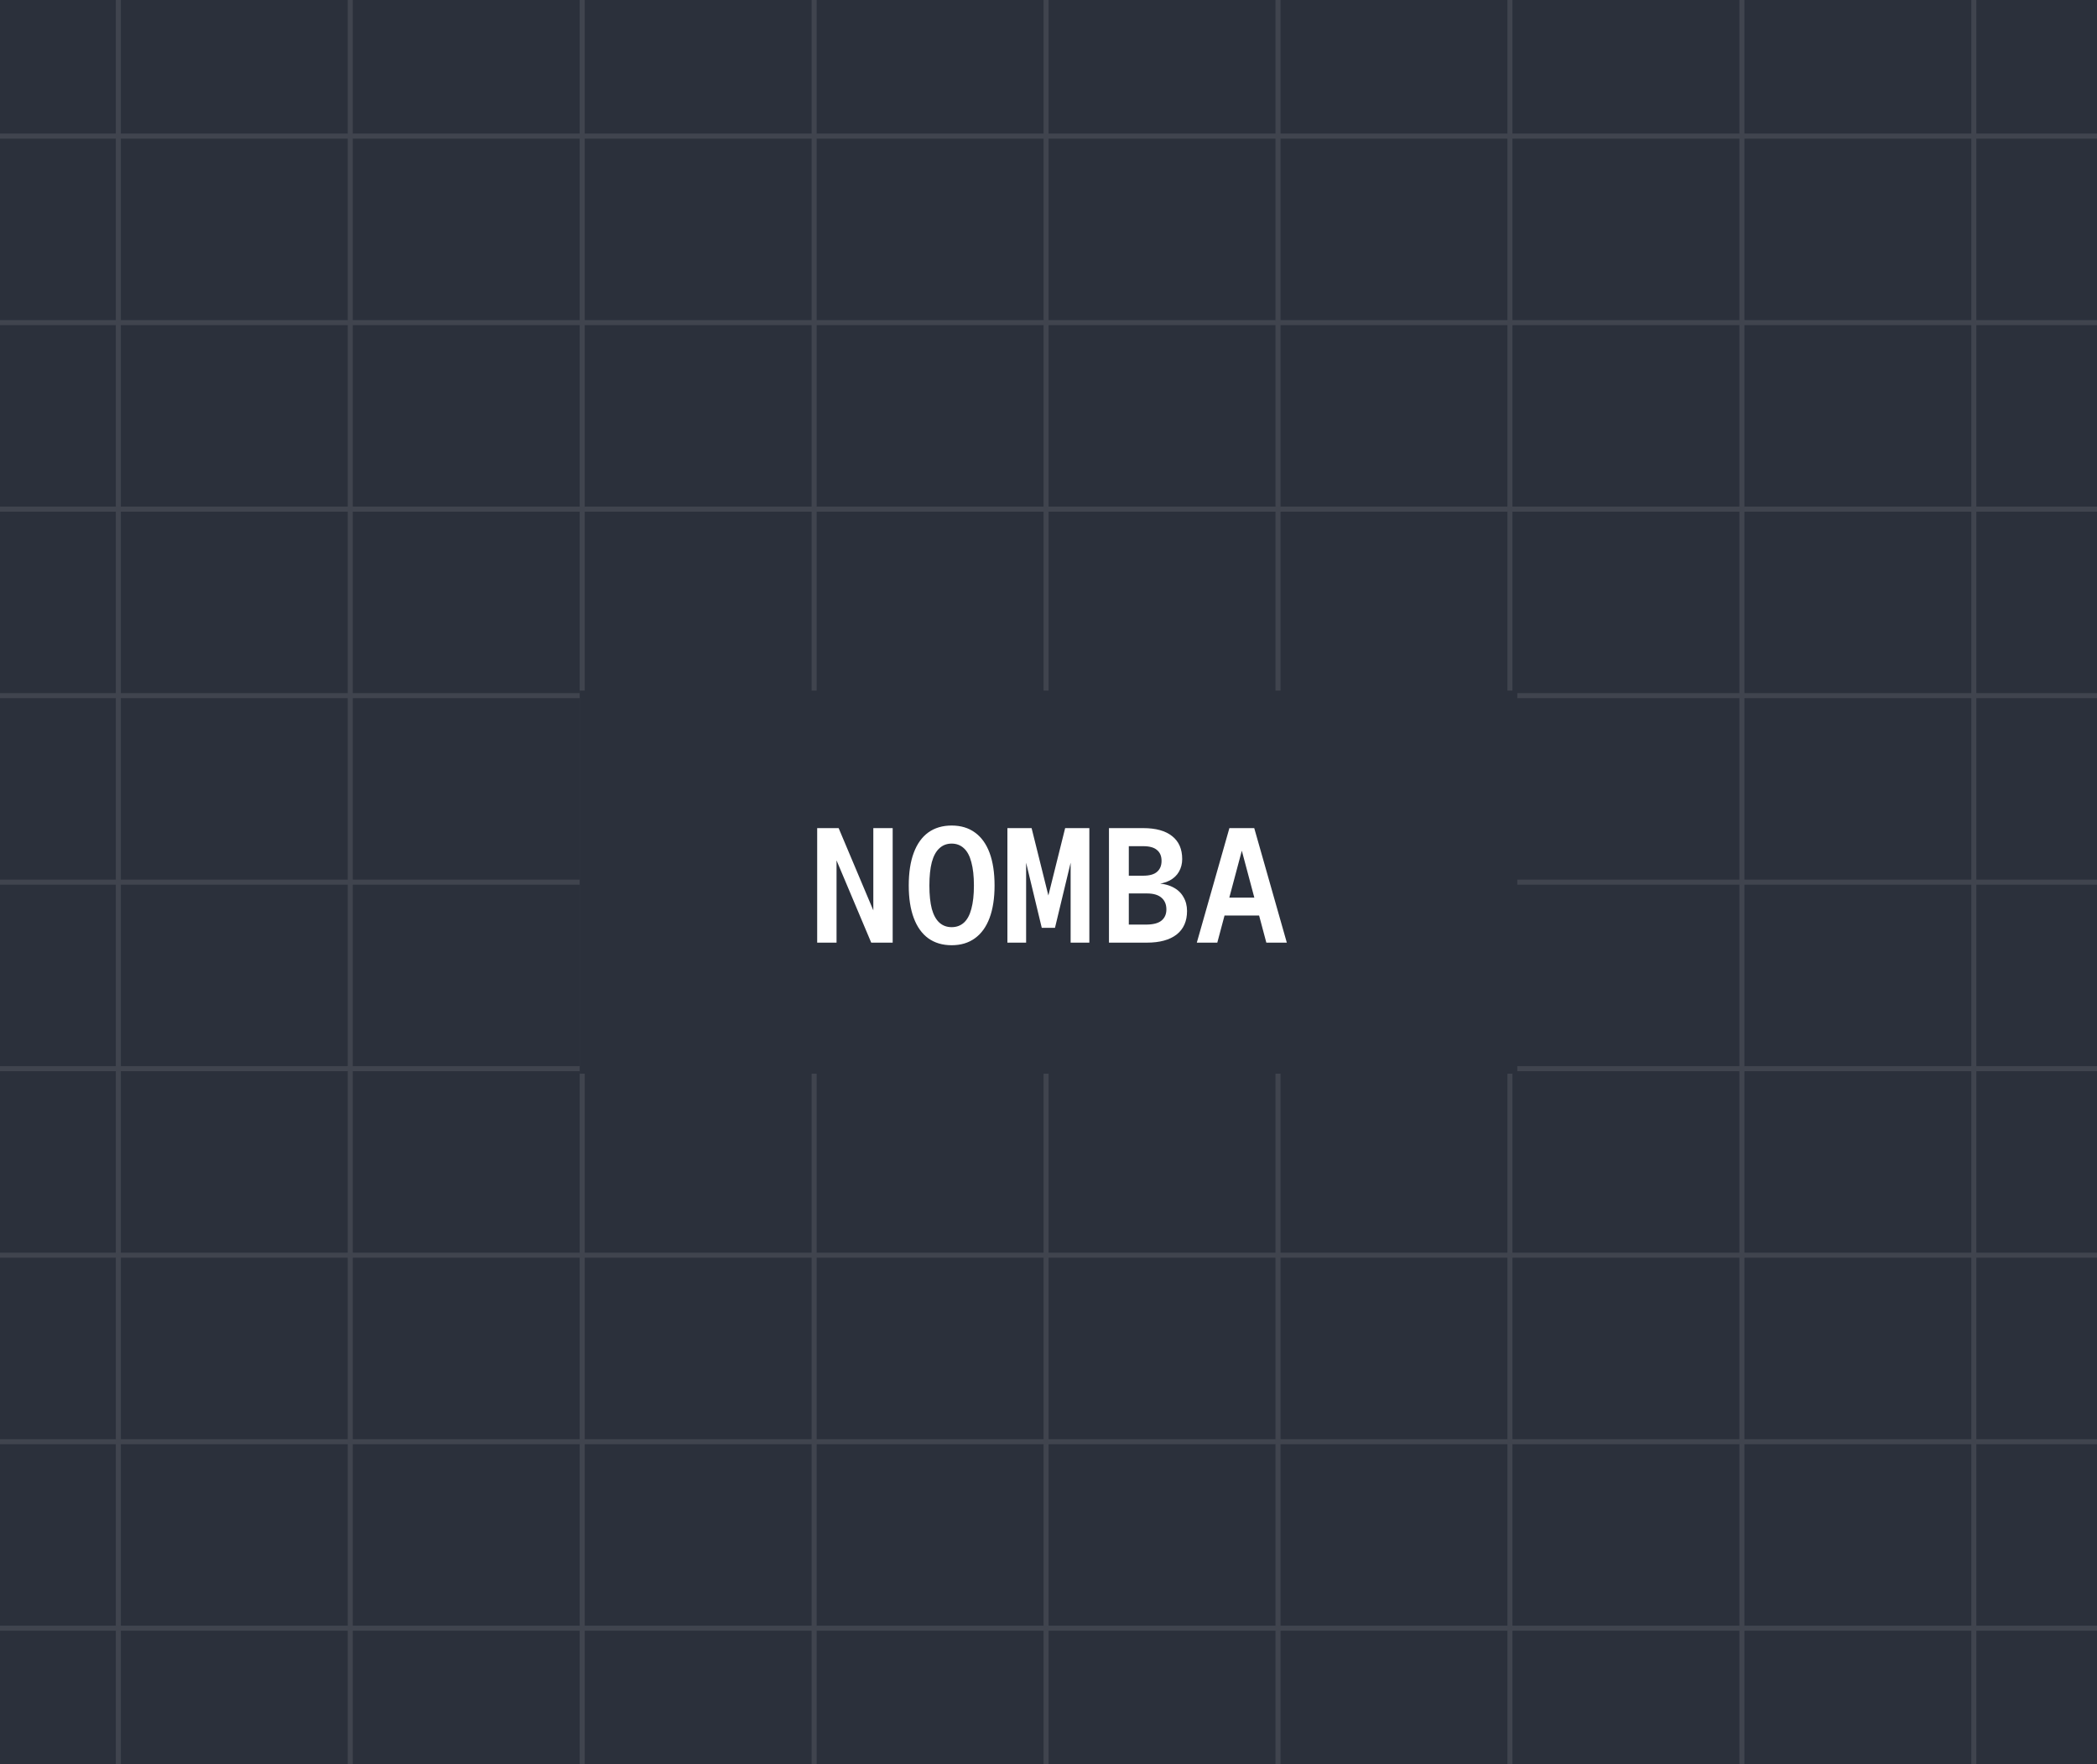 <svg width="416" height="350" viewBox="0 0 416 350" fill="none" xmlns="http://www.w3.org/2000/svg">
<rect x="0" y="0" width="416" height="350" fill="#808080" stroke="none"/>
<g clip-path="url(#clip0_333_13017)">
<rect width="416" height="350" fill="#2B303B"/>
<g opacity="0.1">
<path d="M23.473 -88V437.5" stroke="white"/>
<path d="M69.484 -88V437.5" stroke="white"/>
<path d="M115.496 -88V437.5" stroke="white"/>
<path d="M161.507 -88V437.5" stroke="white"/>
<path d="M207.519 -88V437.5" stroke="white"/>
<path d="M253.53 -88V437.5" stroke="white"/>
<path d="M299.542 -88V437.5" stroke="white"/>
<path d="M345.553 -88V437.5" stroke="white"/>
<path d="M391.564 -88V437.5" stroke="white"/>
<path d="M470.5 27L-55 27" stroke="white"/>
<path d="M470.5 64L-55 64" stroke="white"/>
<path d="M470.5 101L-55 101" stroke="white"/>
<path d="M470.5 138L-55 138" stroke="white"/>
<path d="M470.5 175L-55 175" stroke="white"/>
<path d="M470.5 212L-55 212" stroke="white"/>
<path d="M470.5 249L-55 249" stroke="white"/>
<path d="M470.5 286L-55 286" stroke="white"/>
<path d="M470.5 323L-55 323" stroke="white"/>
</g>
<rect x="115" y="137" width="186" height="76" fill="#2B303B"/>
<path d="M162.112 187V164.28H166.368L173.248 180.6V164.28H177.088V187H172.832L165.952 170.68V187H162.112ZM188.788 187.512C186.974 187.512 185.428 187.053 184.148 186.136C182.889 185.219 181.929 183.875 181.268 182.104C180.606 180.333 180.276 178.189 180.276 175.672C180.276 173.112 180.606 170.947 181.268 169.176C181.929 167.405 182.889 166.061 184.148 165.144C185.428 164.227 186.974 163.768 188.788 163.768C190.601 163.768 192.137 164.227 193.396 165.144C194.676 166.061 195.646 167.405 196.308 169.176C196.969 170.947 197.3 173.112 197.3 175.672C197.3 178.189 196.969 180.333 196.308 182.104C195.646 183.875 194.676 185.219 193.396 186.136C192.137 187.053 190.601 187.512 188.788 187.512ZM188.788 183.928C189.748 183.928 190.558 183.629 191.22 183.032C191.881 182.435 192.372 181.528 192.692 180.312C193.033 179.075 193.204 177.528 193.204 175.672C193.204 173.816 193.033 172.269 192.692 171.032C192.372 169.795 191.881 168.877 191.22 168.28C190.558 167.661 189.748 167.352 188.788 167.352C187.828 167.352 187.017 167.661 186.356 168.28C185.694 168.877 185.193 169.795 184.852 171.032C184.532 172.269 184.372 173.816 184.372 175.672C184.372 177.528 184.532 179.075 184.852 180.312C185.193 181.528 185.694 182.435 186.356 183.032C187.017 183.629 187.828 183.928 188.788 183.928ZM206.663 184.056L203.079 169.144L203.559 169.08V187H199.847V164.28H204.647L208.583 180.088H207.367L211.303 164.28H216.103V187H212.391V169.08L212.871 169.144L209.287 184.056H206.663ZM219.995 187V164.28H226.779C229.296 164.28 231.216 164.813 232.539 165.88C233.861 166.925 234.523 168.44 234.523 170.424C234.523 171.341 234.309 172.173 233.883 172.92C233.477 173.645 232.859 174.232 232.027 174.68C231.216 175.107 230.213 175.352 229.019 175.416V175.192C230.469 175.235 231.664 175.491 232.603 175.96C233.563 176.429 234.277 177.08 234.747 177.912C235.237 178.723 235.483 179.661 235.483 180.728C235.483 182.755 234.789 184.312 233.403 185.4C232.016 186.467 230.053 187 227.515 187H219.995ZM223.931 183.416H227.515C228.837 183.395 229.808 183.128 230.427 182.616C231.067 182.083 231.387 181.347 231.387 180.408C231.387 179.405 231.056 178.627 230.395 178.072C229.755 177.517 228.795 177.24 227.515 177.24H223.931V183.416ZM223.931 173.72H226.779C228.037 173.72 228.955 173.464 229.531 172.952C230.128 172.44 230.427 171.715 230.427 170.776C230.427 169.837 230.128 169.123 229.531 168.632C228.955 168.12 228.037 167.864 226.779 167.864H223.931V173.72ZM237.422 187L243.886 164.28H248.814L255.278 187H251.214L246.35 168.76L241.486 187H237.422ZM241.39 181.624L242.478 178.072H250.222L251.31 181.624H241.39Z" fill="white"/>
</g>
<defs>
<clipPath id="clip0_333_13017">
<rect width="416" height="350" fill="white"/>
</clipPath>
</defs>
</svg>
